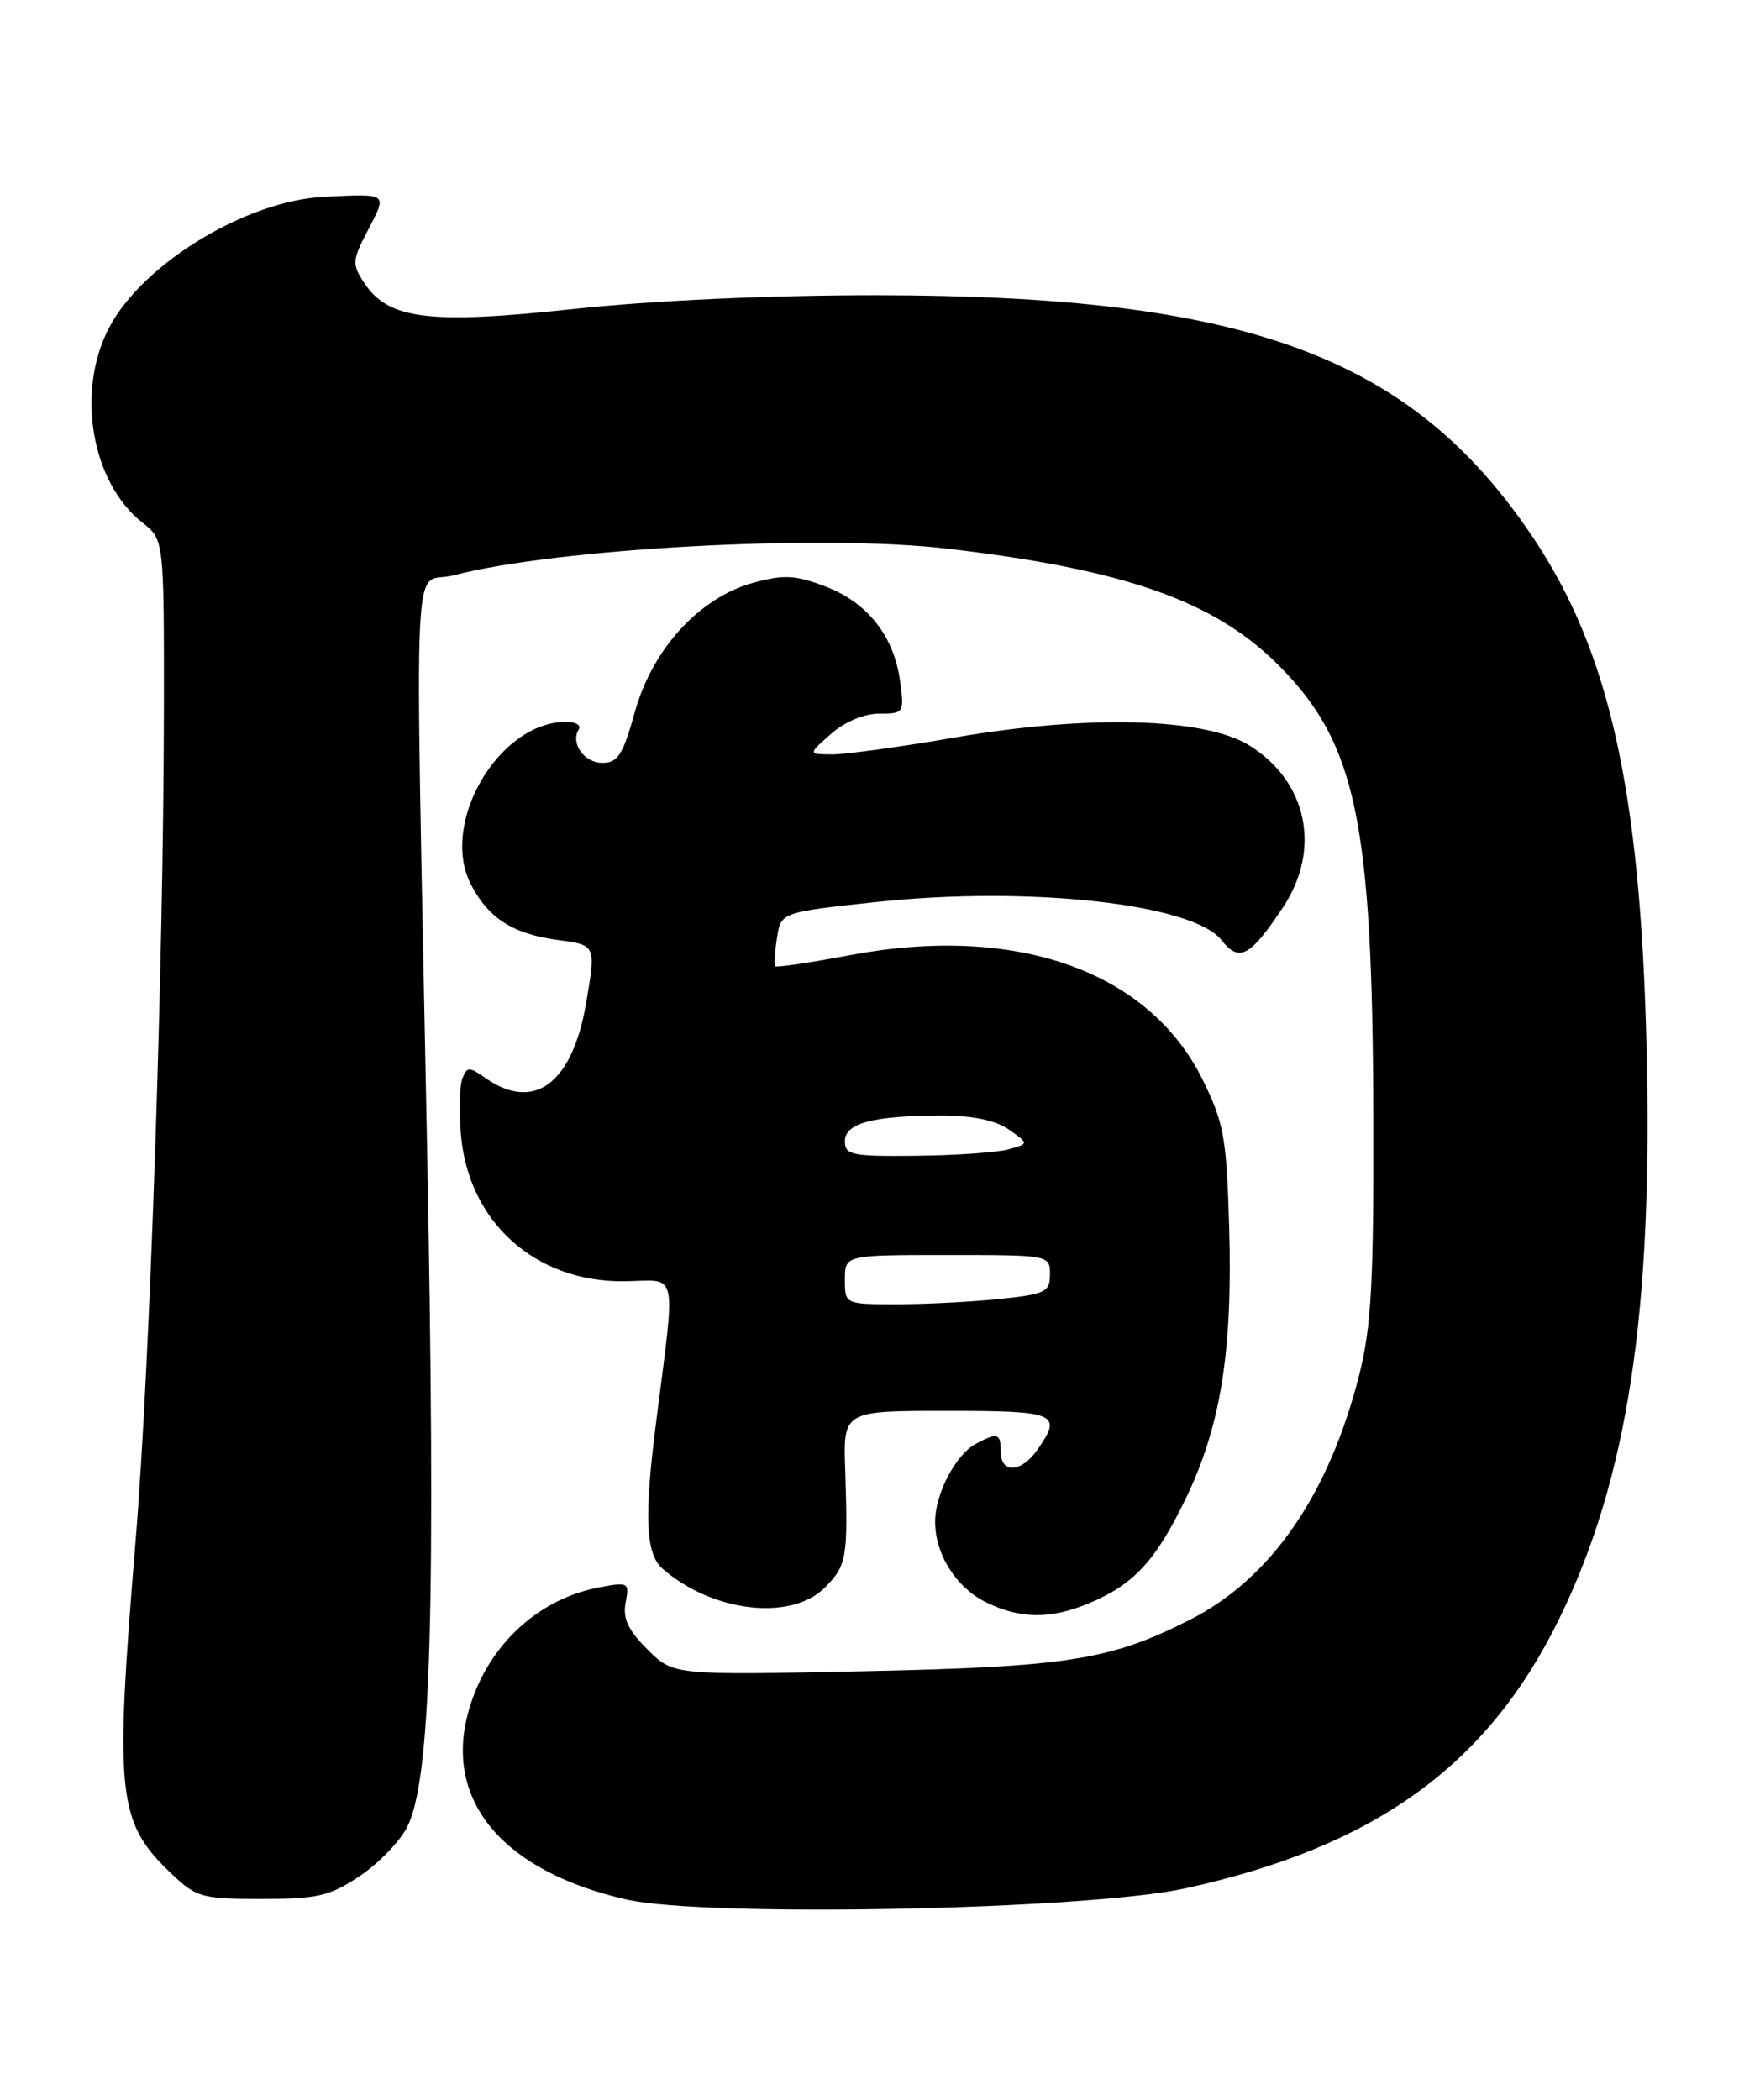 <?xml version="1.0" encoding="UTF-8" standalone="no"?>
<!DOCTYPE svg PUBLIC "-//W3C//DTD SVG 1.1//EN" "http://www.w3.org/Graphics/SVG/1.1/DTD/svg11.dtd" >
<svg xmlns="http://www.w3.org/2000/svg" xmlns:xlink="http://www.w3.org/1999/xlink" version="1.1" viewBox="0 0 212 256">
 <g >
 <path fill="currentColor"
d=" M 144.50 230.21 C 167.60 225.15 181.31 215.28 190.07 197.37 C 198.45 180.26 201.55 159.87 200.72 127.22 C 199.94 96.25 196.17 79.40 186.92 65.57 C 172.11 43.42 152.00 36.01 106.76 35.99 C 93.63 35.99 79.50 36.64 69.83 37.68 C 52.27 39.57 47.32 38.94 44.39 34.47 C 42.89 32.19 42.93 31.75 44.88 28.01 C 47.22 23.51 47.38 23.62 39.54 23.99 C 30.05 24.45 17.44 32.10 13.32 39.91 C 9.23 47.68 11.12 58.80 17.37 63.72 C 20.00 65.79 20.00 65.79 19.98 86.64 C 19.94 117.55 18.26 166.96 16.52 187.98 C 13.96 219.12 14.29 222.14 20.98 228.50 C 23.93 231.30 24.64 231.50 31.89 231.50 C 38.67 231.50 40.17 231.16 43.80 228.75 C 46.08 227.24 48.70 224.55 49.62 222.77 C 52.56 217.07 53.16 196.36 52.05 139.00 C 50.57 63.29 50.19 71.47 55.25 70.15 C 67.86 66.84 100.17 65.09 115.50 66.89 C 137.19 69.43 148.05 73.26 155.88 81.11 C 165.33 90.60 167.32 100.05 167.42 136.00 C 167.48 156.25 167.18 161.71 165.73 167.50 C 162.03 182.19 154.95 192.46 145.05 197.47 C 135.36 202.39 130.11 203.21 105.29 203.74 C 82.08 204.23 82.08 204.23 78.93 201.08 C 76.56 198.72 75.90 197.30 76.27 195.38 C 76.74 192.93 76.61 192.85 73.13 193.50 C 65.29 194.95 59.02 201.03 56.97 209.18 C 54.30 219.82 61.56 228.20 76.37 231.57 C 86.03 233.77 132.50 232.84 144.50 230.21 Z  M 132.77 195.45 C 138.21 193.18 140.88 190.30 144.55 182.70 C 148.82 173.87 150.28 164.73 149.85 149.69 C 149.53 138.70 149.22 136.93 146.64 131.68 C 140.11 118.37 123.90 112.63 103.64 116.44 C 98.76 117.36 94.65 117.97 94.51 117.80 C 94.36 117.64 94.45 116.09 94.72 114.36 C 95.20 111.22 95.20 111.22 106.77 109.97 C 125.38 107.97 145.42 110.17 148.91 114.61 C 151.07 117.36 152.40 116.65 156.41 110.61 C 161.11 103.54 159.38 95.25 152.28 90.86 C 146.82 87.49 132.65 87.11 116.39 89.91 C 109.73 91.06 102.98 91.99 101.39 91.97 C 98.50 91.94 98.50 91.94 101.31 89.47 C 102.99 87.99 105.34 87.00 107.19 87.00 C 110.19 87.00 110.25 86.91 109.73 83.05 C 109.00 77.57 105.76 73.45 100.64 71.50 C 97.00 70.11 95.59 70.03 91.92 71.02 C 85.31 72.80 79.54 79.07 77.39 86.81 C 75.94 92.03 75.32 93.00 73.44 93.00 C 71.20 93.00 69.51 90.60 70.56 88.91 C 70.87 88.41 70.17 88.00 69.01 88.00 C 60.81 88.00 53.56 100.38 57.41 107.82 C 59.55 111.96 62.54 113.87 68.05 114.60 C 72.66 115.21 72.66 115.21 71.45 122.30 C 69.77 132.11 65.12 135.57 59.21 131.44 C 57.19 130.02 56.93 130.02 56.37 131.47 C 56.03 132.35 55.95 135.42 56.19 138.29 C 57.09 149.00 65.29 156.35 76.16 156.20 C 82.78 156.10 82.40 154.31 79.93 173.82 C 78.52 184.93 78.73 189.46 80.75 191.22 C 86.82 196.54 96.42 197.67 100.55 193.55 C 103.23 190.86 103.39 189.94 103.04 179.25 C 102.79 172.00 102.79 172.00 115.40 172.00 C 128.85 172.00 129.57 172.31 126.44 176.78 C 124.51 179.54 122.00 179.67 122.00 177.00 C 122.00 174.72 121.62 174.60 118.94 176.03 C 116.50 177.34 114.00 182.13 114.00 185.50 C 114.00 189.49 116.55 193.53 120.20 195.33 C 124.37 197.38 128.06 197.42 132.77 195.45 Z  M 103.00 156.00 C 103.00 153.00 103.00 153.00 115.50 153.00 C 127.97 153.00 128.00 153.01 128.00 155.36 C 128.00 157.51 127.46 157.77 121.85 158.36 C 118.47 158.71 112.85 159.00 109.35 159.00 C 103.00 159.00 103.00 159.00 103.00 156.00 Z  M 103.00 139.12 C 103.00 136.91 106.47 136.00 114.90 136.00 C 118.62 136.00 121.39 136.59 123.00 137.71 C 125.44 139.42 125.44 139.42 122.97 140.11 C 121.61 140.49 116.56 140.85 111.75 140.90 C 103.83 140.99 103.00 140.82 103.00 139.12 Z "/>
</g>
</svg>